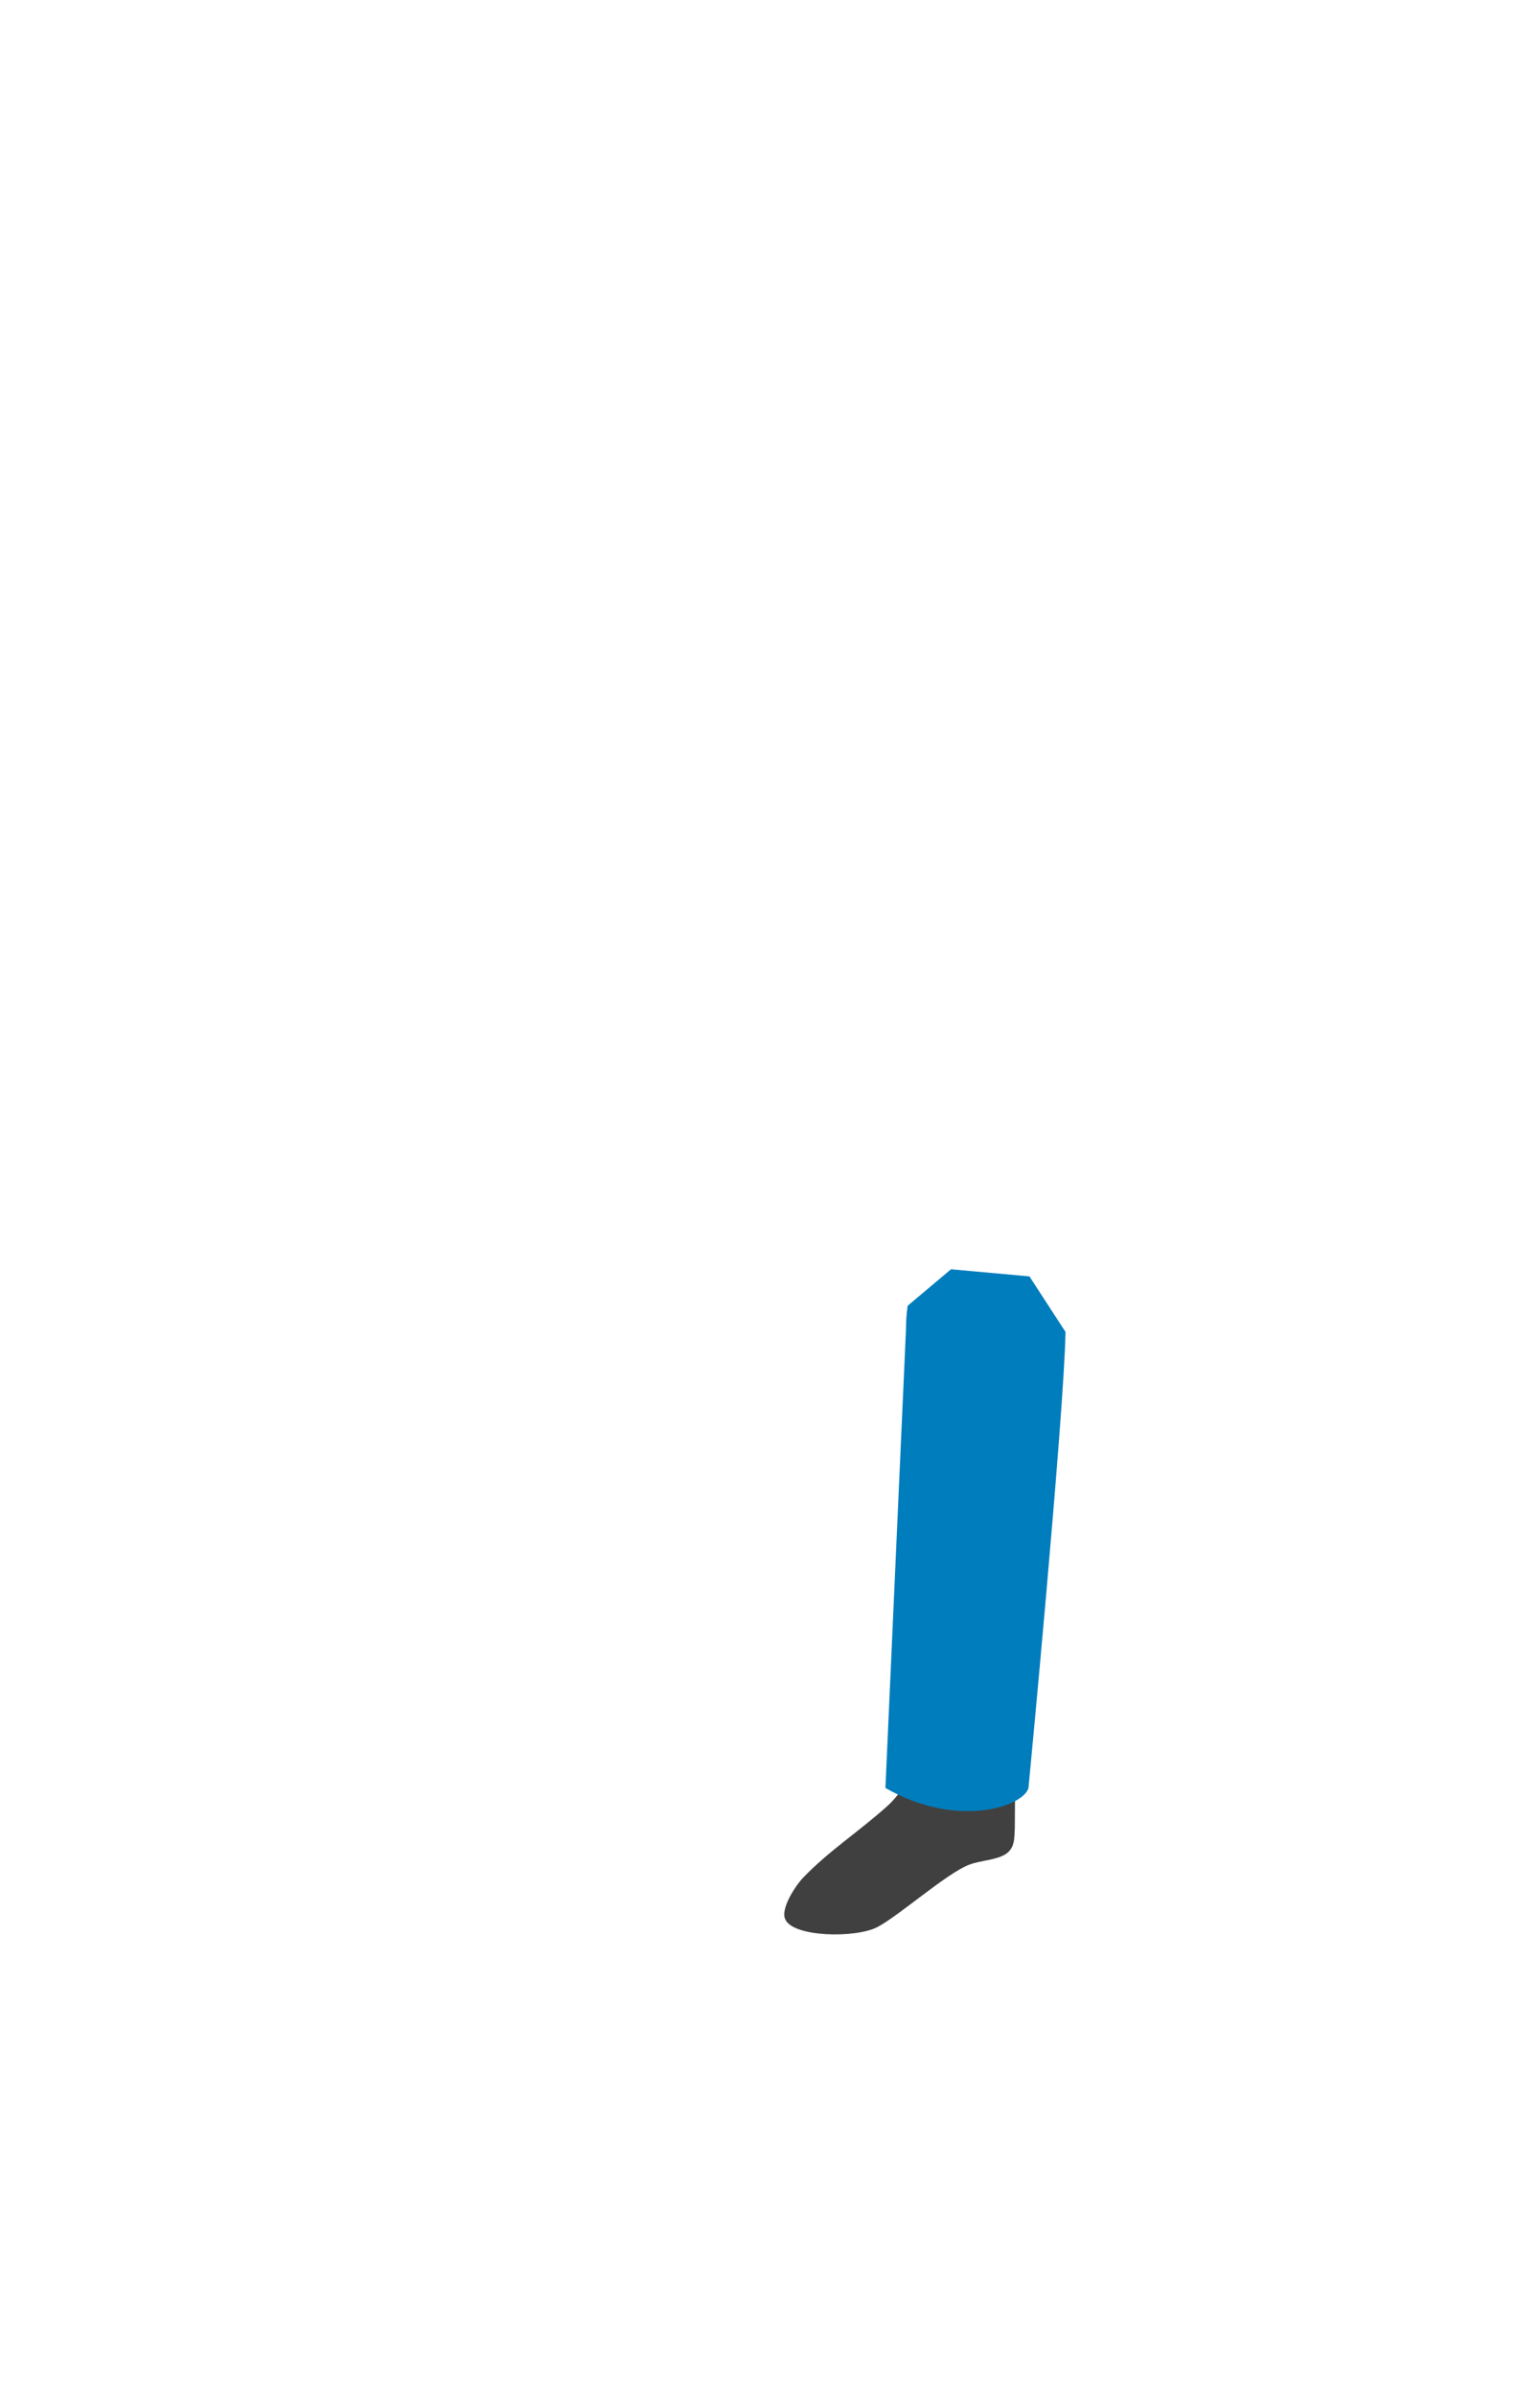 <svg width="108" height="168" viewBox="0 0 108 168" fill="none" xmlns="http://www.w3.org/2000/svg">
<path d="M63.974 124.21C63.974 124.21 63.335 125.649 62.216 126.649C60.217 128.447 58.139 129.766 56.301 131.684C55.741 132.284 54.742 133.842 55.062 134.562C55.581 135.841 60.018 135.921 61.536 135.121C63.055 134.322 66.332 131.404 67.931 130.765C68.73 130.445 69.849 130.445 70.529 130.006C71.208 129.566 71.128 128.807 71.168 128.167C71.168 127.488 71.208 124.61 71.168 123.851" fill="#404040"/>
<path d="M66.694 89L72.194 89.5L74.725 93.396C74.605 99.471 72.127 125.37 72.127 125.37C71.767 126.688 67.091 128.247 62.095 125.37L63.534 93.276C63.534 92.677 63.571 92.151 63.654 91.558" fill="#007DBC"/>
</svg>
